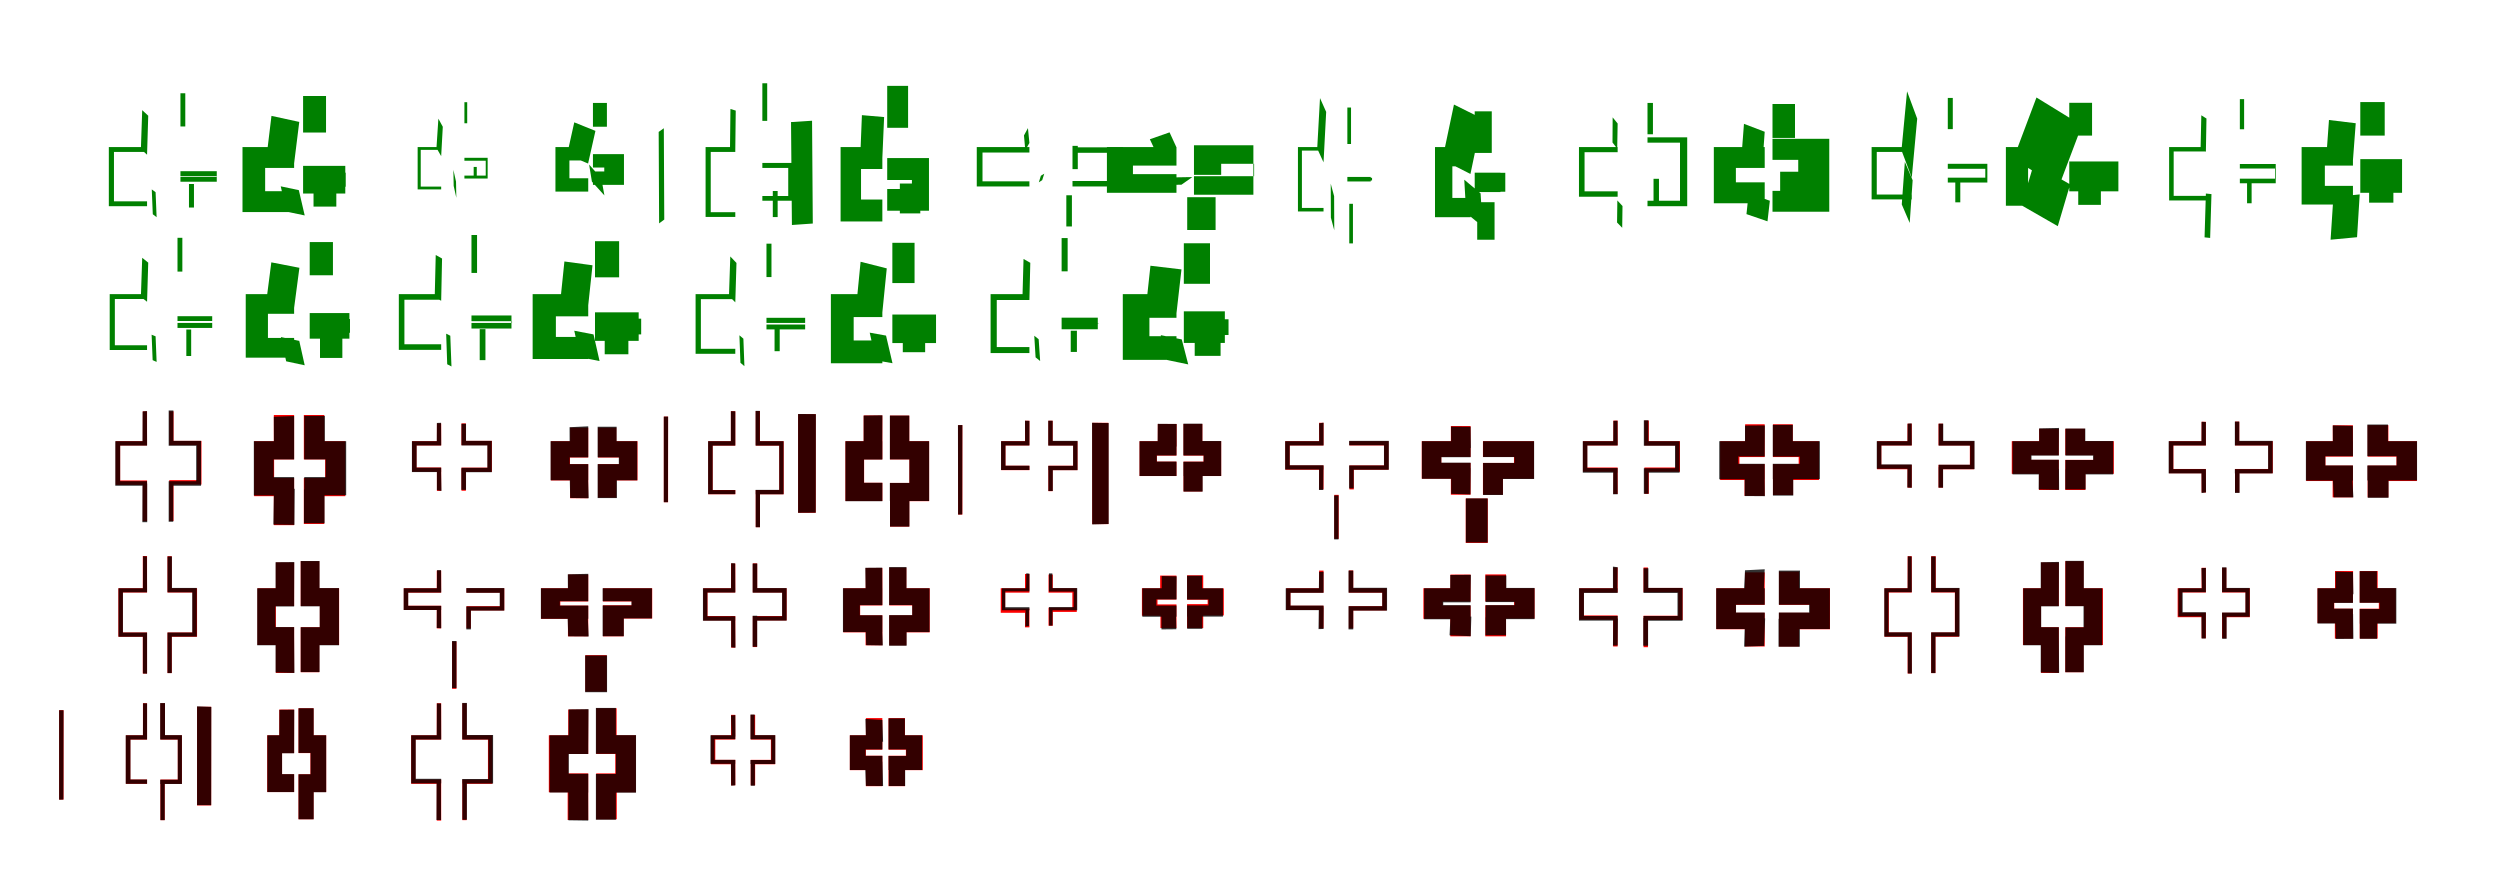 <?xml version="1.0" encoding="UTF-8"?>
<svg width="1700" height="600" xmlns="http://www.w3.org/2000/svg">
<rect width="100%" height="100%" fill="white"/>
<g fill="green" transform="translate(100 100) scale(0.1 -0.1)"><path d="M0.0 -0.0H-260.0V-402.0H0.0V-369.0H-225.0V-33.0H0.0ZM227.0 -203.0V-236.0H474.0V-164.0H227.0V-198.0H473.0V-203.0ZM58.0 -307.0 32.0 -288.0 39.0 -457.0 65.0 -477.0ZM8.0 213.0 -33.0 251.0 -42.0 -14.0 0.0 -52.0ZM285.0 -251.0V-411.0H319.0V-251.0ZM227.0 366.0V140.0H260.0V366.0Z"/></g>
<g fill="green" transform="translate(200 100) scale(0.1 -0.1)"><path d="M0.0 0.0H-351.0V-442.0H0.0V-300.0H-197.0V-142.0H0.0ZM61.0 -174.0V-316.0H348.0V-128.0H61.0V-270.0H351.0V-174.0ZM32.0 -293.0 -91.0 -267.0 -52.0 -439.0 72.0 -465.0ZM35.0 171.0 -154.0 212.0 -189.0 -77.0 -1.0 -119.0ZM132.0 -229.0V-405.0H287.0V-229.0ZM61.0 347.0V99.0H217.0V347.0Z"/></g>
<g fill="green" transform="translate(300 100) scale(0.1 -0.1)"><path d="M0.0 0.0H-160.0V-288.0H0.0V-269.0H-139.0V-19.0H0.0ZM158.0 -194.0V-214.0H316.0V-73.0H158.0V-93.0H303.0V-194.0ZM101.0 -235.0 83.0 -155.0 85.0 -264.0 103.0 -345.0ZM11.0 138.0 -19.0 193.0 -32.0 -6.0 0.0 -62.0ZM221.0 -135.0V-194.0H242.0V-135.0ZM158.0 305.0V162.0H177.0V305.0Z"/></g>
<g fill="green" transform="translate(400 100) scale(0.1 -0.1)"><path d="M0.0 0.0H-223.0V-303.0H0.0V-212.0H-128.0V-91.0H0.0ZM32.0 -166.0V-257.0H243.0V-48.0H32.0V-139.0H192.0V-166.0ZM89.0 -213.0 6.0 -119.0 25.0 -235.0 110.0 -329.0ZM49.0 110.0 -95.0 168.0 -144.0 -52.0 -1.0 -112.0ZM109.0 -102.0V-184.0H203.0V-102.0ZM32.0 300.0V138.0H127.0V300.0Z"/></g>
<g fill="green" transform="translate(500 100) scale(0.1 -0.1)"><path d="M0.0 0.0H-202.0V-475.0H0.0V-443.0H-167.0V-33.0H0.0ZM184.0 -333.0V-365.0H386.0V-108.0H184.0V-142.0H360.0V-333.0ZM-521.0 103.0 -518.0 -519.0 -483.0 -493.0 -486.0 128.0ZM3.0 248.0 -33.0 259.0 -36.0 -10.0 0.0 -21.0ZM255.0 -299.0V-476.0H288.0V-299.0ZM184.0 434.0V178.0H217.0V434.0Z"/></g>
<g fill="green" transform="translate(600 100) scale(0.1 -0.1)"><path d="M0.0 0.0H-284.0V-506.0H0.0V-357.0H-145.0V-149.0H0.0ZM33.0 -285.0V-433.0H317.0V-75.0H33.0V-224.0H201.0V-285.0ZM-621.0 170.0 -615.0 -530.0 -473.0 -520.0 -478.0 179.0ZM12.0 204.0 -139.0 217.0 -151.0 -84.0 -1.0 -97.0ZM119.0 -248.0V-451.0H258.0V-248.0ZM33.0 416.0V131.0H175.0V416.0Z"/></g>
<g fill="green" transform="translate(700 100) scale(0.1 -0.1)"><path d="M0.0 -0.0H-358.0V-268.0H0.0V-233.0H-319.0V-37.0H0.0ZM293.0 -231.0V-268.0H637.0V-2.0H293.0V-39.0H635.0V-231.0ZM78.0 -195.0 64.0 -240.0 87.0 -225.0 101.0 -181.0ZM-10.0 129.0 -37.0 79.0 -28.0 -22.0 0.0 28.0ZM251.0 -328.0V-540.0H289.0V-328.0ZM293.0 8.0V-150.0H329.0V8.0Z"/></g>
<g fill="green" transform="translate(800 100) scale(0.1 -0.1)"><path d="M0.0 0.0H-473.0V-311.0H0.0V-184.0H-296.0V-126.0H0.0ZM119.0 -198.0V-324.0H523.0V12.0H119.0V-114.0H528.0V-198.0ZM-9.0 -206.0 -82.0 -258.0 34.0 -256.0 108.0 -204.0ZM-47.0 100.0 -181.0 53.0 -134.0 -47.0 -1.0 0.0ZM73.0 -341.0V-564.0H266.0V-341.0ZM119.0 -19.0V-189.0H304.0V-19.0Z"/></g>
<g fill="green" transform="translate(900 100) scale(0.1 -0.1)"><path d="M0.0 0.0H-174.0V-438.0H0.0V-414.0H-147.0V-24.0H0.0ZM162.0 -203.0V-227.0H330.0V-209.0H162.0V-234.0H321.0V-203.0ZM72.0 -334.0 49.0 -249.0 50.0 -480.0 73.0 -566.0ZM18.0 239.0 -24.0 333.0 -43.0 -10.0 0.0 -104.0ZM175.0 -386.0V-655.0H200.0V-386.0ZM162.0 269.0V21.0H187.0V269.0Z"/></g>
<g fill="green" transform="translate(1000 100) scale(0.1 -0.1)"><path d="M0.0 0.0H-242.0V-477.0H0.0V-346.0H-124.0V-131.0H0.0ZM28.0 -174.0V-304.0H236.0V-175.0H28.0V-306.0H203.0V-174.0ZM68.0 -315.0 -43.0 -222.0 -30.0 -448.0 82.0 -541.0ZM78.0 194.0 -113.0 289.0 -192.0 -86.0 -1.0 -183.0ZM45.0 -375.0V-630.0H163.0V-375.0ZM28.0 243.0V-40.0H144.0V243.0Z"/></g>
<g fill="green" transform="translate(1100 100) scale(0.1 -0.1)"><path d="M0.0 0.0H-263.0V-338.0H0.0V-301.0H-225.0V-35.0H0.0ZM203.0 66.0V30.0H424.0V-365.0H203.0V-402.0H473.0V66.0ZM-2.0 -363.0 -4.0 -513.0 31.0 -549.0 33.0 -401.0ZM-34.0 202.0 -35.0 31.0 -3.0 -11.0 0.0 160.0ZM244.0 -216.0V-387.0H281.0V-216.0ZM203.0 300.0V87.0H240.0V300.0Z"/></g>
<g fill="green" transform="translate(1200 100) scale(0.1 -0.1)"><path d="M0.0 0.0H-346.0V-382.0H0.0V-240.0H-196.0V-142.0H0.0ZM53.0 56.0V-87.0H228.0V-298.0H53.0V-440.0H439.0V56.0ZM-109.0 -315.0 -124.0 -456.0 19.0 -505.0 35.0 -365.0ZM-141.0 158.0 -154.0 -12.0 -12.0 -66.0 0.0 104.0ZM105.0 -168.0V-372.0H260.0V-168.0ZM53.0 293.0V62.0H206.0V293.0Z"/></g>
<g fill="green" transform="translate(1300 100) scale(0.1 -0.1)"><path d="M0.0 -0.0H-273.0V-356.0H0.0V-323.0H-238.0V-33.0H0.0ZM245.0 -114.0V-148.0H500.0V-208.0H245.0V-241.0H514.0V-114.0ZM6.0 -226.0 -47.0 -101.0 -68.0 -390.0 -14.0 -516.0ZM37.0 193.0 -32.0 379.0 -70.0 -22.0 0.0 -208.0ZM296.0 -225.0V-376.0H330.0V-225.0ZM245.0 334.0V122.0H279.0V334.0Z"/></g>
<g fill="green" transform="translate(1400 100) scale(0.1 -0.1)"><path d="M0.0 0.0H-360.0V-399.0H0.0V-268.0H-209.0V-130.0H0.0ZM71.0 -98.0V-228.0H331.0V-171.0H71.0V-301.0H405.0V-98.0ZM77.0 -254.0 -169.0 -112.0 -254.0 -396.0 -7.0 -538.0ZM157.0 147.0 -152.0 337.0 -309.0 -80.0 -1.0 -271.0ZM132.0 -256.0V-393.0H286.0V-256.0ZM71.0 301.0V78.0H226.0V301.0Z"/></g>
<g fill="green" transform="translate(1500 100) scale(0.1 -0.1)"><path d="M0.0 0.0H-250.0V-363.0H0.0V-332.0H-219.0V-30.0H0.0ZM231.0 -215.0V-246.0H475.0V-115.0H231.0V-146.0H470.0V-215.0ZM38.0 -320.0 0.0 -316.0 -9.0 -614.0 29.0 -618.0ZM4.0 194.0 -31.0 216.0 -36.0 -9.0 0.0 -32.0ZM280.0 -239.0V-382.0H311.0V-239.0ZM231.0 326.0V121.0H260.0V326.0Z"/></g>
<g fill="green" transform="translate(1600 100) scale(0.1 -0.1)"><path d="M0.0 0.0H-349.0V-391.0H0.0V-264.0H-191.0V-126.0H0.0ZM50.0 -184.0V-311.0H334.0V-82.0H50.0V-208.0H328.0V-184.0ZM46.0 -322.0 -133.0 -340.0 -152.0 -630.0 28.0 -613.0ZM19.0 162.0 -163.0 184.0 -181.0 -67.0 0.0 -90.0ZM110.0 -218.0V-378.0H275.0V-218.0ZM50.0 306.0V78.0H216.0V306.0Z"/></g>
<g fill="green" transform="translate(100 200) scale(0.1 -0.1)"><path d="M0.0 -0.0H-254.0V-380.0H0.0V-348.0H-219.0V-33.0H0.0ZM207.0 -196.0V-230.0H443.0V-150.0H207.0V-183.0H443.0V-196.0ZM58.0 -287.0 31.0 -276.0 38.0 -449.0 65.0 -461.0ZM8.0 214.0 -33.0 247.0 -42.0 -19.0 0.0 -52.0ZM267.0 -241.0V-421.0H300.0V-241.0ZM207.0 383.0V153.0H240.0V383.0Z"/></g>
<g fill="green" transform="translate(200 200) scale(0.1 -0.1)"><path d="M0.0 0.0H-329.0V-432.0H0.0V-298.0H-178.0V-134.0H0.0ZM106.0 -169.0V-303.0H376.0V-129.0H106.0V-263.0H380.0V-169.0ZM35.0 -318.0 -90.0 -292.0 -54.0 -457.0 72.0 -484.0ZM36.0 179.0 -155.0 216.0 -191.0 -63.0 -1.0 -101.0ZM176.0 -265.0V-434.0H328.0V-265.0ZM106.0 354.0V128.0H264.0V354.0Z"/></g>
<g fill="green" transform="translate(300 200) scale(0.1 -0.1)"><path d="M0.0 0.0H-288.0V-379.0H0.0V-341.0H-250.0V-38.0H0.0ZM206.0 -196.0V-234.0H478.0V-145.0H206.0V-184.0H482.0V-196.0ZM62.0 -283.0 34.0 -269.0 41.0 -477.0 70.0 -492.0ZM6.0 242.0 -37.0 266.0 -44.0 -22.0 0.0 -45.0ZM262.0 -238.0V-449.0H301.0V-238.0ZM206.0 402.0V144.0H244.0V402.0Z"/></g>
<g fill="green" transform="translate(400 200) scale(0.1 -0.1)"><path d="M0.0 0.0H-378.0V-441.0H0.0V-291.0H-220.0V-151.0H0.0ZM46.0 -167.0V-318.0H343.0V-124.0H46.0V-274.0H360.0V-167.0ZM36.0 -274.0 -95.0 -249.0 -55.0 -429.0 77.0 -455.0ZM29.0 196.0 -162.0 222.0 -191.0 -58.0 -1.0 -85.0ZM112.0 -220.0V-409.0H273.0V-220.0ZM46.0 360.0V114.0H210.0V360.0Z"/></g>
<g fill="green" transform="translate(500 200) scale(0.1 -0.1)"><path d="M0.0 0.0H-270.0V-406.0H0.0V-372.0H-234.0V-34.0H0.0ZM212.0 -207.0V-240.0H475.0V-161.0H212.0V-196.0H475.0V-207.0ZM55.0 -303.0 28.0 -280.0 35.0 -467.0 62.0 -490.0ZM8.0 212.0 -34.0 256.0 -43.0 -13.0 0.0 -56.0ZM267.0 -232.0V-388.0H302.0V-232.0ZM212.0 343.0V116.0H246.0V343.0Z"/></g>
<g fill="green" transform="translate(600 200) scale(0.1 -0.1)"><path d="M0.0 0.0H-350.0V-470.0H0.0V-315.0H-195.0V-156.0H0.0ZM68.0 -178.0V-333.0H365.0V-139.0H68.0V-295.0H358.0V-178.0ZM25.0 -282.0 -86.0 -262.0 -44.0 -450.0 69.0 -470.0ZM30.0 175.0 -148.0 220.0 -178.0 -87.0 -1.0 -134.0ZM139.0 -201.0V-395.0H291.0V-201.0ZM68.0 349.0V75.0H219.0V349.0Z"/></g>
<g fill="green" transform="translate(700 200) scale(0.1 -0.1)"><path d="M0.0 0.0H-264.0V-401.0H0.0V-360.0H-222.0V-40.0H0.0ZM219.0 -199.0V-239.0H465.0V-160.0H219.0V-202.0H470.0V-199.0ZM63.0 -307.0 33.0 -283.0 42.0 -430.0 73.0 -455.0ZM6.0 213.0 -40.0 239.0 -47.0 -13.0 0.0 -39.0ZM281.0 -249.0V-393.0H323.0V-249.0ZM219.0 381.0V155.0H260.0V381.0Z"/></g>
<g fill="green" transform="translate(800 200) scale(0.1 -0.1)"><path d="M0.0 0.0H-365.0V-447.0H0.0V-286.0H-184.0V-161.0H0.0ZM50.0 -171.0V-332.0H329.0V-117.0H50.0V-278.0H354.0V-171.0ZM36.0 -308.0 -107.0 -279.0 -64.0 -448.0 80.0 -478.0ZM34.0 168.0 -177.0 193.0 -210.0 -112.0 -1.0 -139.0ZM124.0 -237.0V-420.0H300.0V-237.0ZM50.0 346.0V70.0H228.0V346.0Z"/></g>
<g fill="red" transform="translate(100 300) scale(0.1 -0.1)"><path d="M0.0 0.0H-213.0V-297.0H0.0V-267.0H-183.0V-29.0H0.0ZM151.0 2.0V-27.0H340.0V-265.0H151.0V-295.0H370.0V2.0ZM0.0 -283.0H-29.0V-544.0H0.0ZM0.0 203.0H-29.0V-13.0H0.0ZM151.0 -282.0V-543.0H180.0V-282.0ZM151.0 203.0V-13.0H180.0V203.0Z"/></g>
<g fill="black" opacity=".8" transform="translate(100 300) scale(0.1 -0.1)"><path d="M0.0 0.0H-216.0V-303.0H0.0V-272.0H-183.0V-30.0H0.0ZM147.0 2.0V-31.0H334.0V-272.0H147.0V-303.0H367.0V2.0ZM1.0 -288.0 -31.0 -289.0 -32.0 -551.0H1.0ZM-1.0 205.0 -30.0 202.0 -31.0 -17.0 0.0 -14.0ZM147.0 -288.0V-548.0H178.0V-288.0ZM147.0 209.0V-12.0H179.0V209.0Z"/></g>
<g fill="red" transform="translate(200 300) scale(0.1 -0.1)"><path d="M0.0 0.0H-272.0V-374.0H0.0V-250.0H-136.0V-124.0H0.0ZM66.0 0.0V-124.0H211.0V-250.0H66.0V-374.0H348.0V0.0ZM0.0 -337.0H-138.0V-571.0H0.0ZM0.0 178.0H-138.0V-56.0H0.0ZM66.0 -333.0V-563.0H205.0V-333.0ZM66.0 178.0V-56.0H205.0V178.0Z"/></g>
<g fill="black" opacity=".8" transform="translate(200 300) scale(0.1 -0.1)"><path d="M0.0 0.0H-274.0V-369.0H0.0V-244.0H-139.0V-124.0H0.0ZM69.0 0.0V-124.0H214.0V-244.0H69.0V-368.0H354.0V0.0ZM4.0 -324.0 -137.0 -325.0 -141.0 -567.0 2.0 -569.0ZM0.0 171.0 -138.0 166.0 -137.0 -66.0 0.0 -63.0ZM67.0 -328.0V-558.0H207.0V-328.0ZM69.0 172.0V-57.0H209.0V172.0Z"/></g>
<g fill="red" transform="translate(300 300) scale(0.1 -0.1)"><path d="M0.0 0.0H-198.0V-208.0H0.0V-179.0H-168.0V-29.0H0.0ZM138.0 2.0V-27.0H316.0V-180.0H138.0V-209.0H345.0V2.0ZM0.0 -192.0H-29.0V-338.0H0.0ZM0.0 121.0H-29.0V-12.0H0.0ZM138.0 -191.0V-337.0H168.0V-191.0ZM138.0 121.0V-12.0H168.0V121.0Z"/></g>
<g fill="black" opacity=".8" transform="translate(300 300) scale(0.1 -0.1)"><path d="M0.0 0.0H-199.0V-210.0H0.0V-180.0H-167.0V-29.0H0.0ZM138.0 2.0V-29.0H314.0V-181.0H138.0V-211.0H344.0V2.0ZM-1.0 -192.0 -29.0 -187.0V-333.0L2.0 -338.0ZM-1.0 125.0 -29.0 124.0 -30.0 -12.0 0.0 -11.0ZM137.0 -189.0V-331.0H169.0V-189.0ZM138.0 118.0V-22.0H169.0V118.0Z"/></g>
<g fill="red" transform="translate(400 300) scale(0.1 -0.1)"><path d="M0.0 0.0H-254.0V-267.0H0.0V-156.0H-124.0V-111.0H0.0ZM66.0 0.0V-111.0H211.0V-156.0H66.0V-267.0H335.0V0.0ZM0.0 -226.0H-123.0V-388.0H0.0ZM0.0 92.0H-123.0V-88.0H0.0ZM66.0 -222.0V-384.0H191.0V-222.0ZM66.0 92.0V-88.0H191.0V92.0Z"/></g>
<g fill="black" opacity=".8" transform="translate(400 300) scale(0.1 -0.1)"><path d="M0.0 0.0H-256.0V-266.0H0.0V-156.0H-126.0V-110.0H0.0ZM64.0 0.0V-110.0H208.0V-156.0H64.0V-266.0H333.0V0.0ZM-2.0 -229.0H-126.0L-123.0 -386.0L3.0 -388.0ZM0.0 101.0 -127.0 95.0 -126.0 -80.0 0.0 -78.0ZM64.0 -224.0V-387.0H195.0V-224.0ZM64.0 98.0V-87.0H193.0V98.0Z"/></g>
<g fill="red" transform="translate(500 300) scale(0.1 -0.1)"><path d="M0.0 0.0H-184.0V-361.0H0.0V-332.0H-154.0V-30.0H0.0ZM139.0 -332.0V-361.0H329.0V0.0H139.0V-30.0H299.0V-332.0ZM-486.0 167.0V-415.0H-457.0V167.0ZM0.0 204.0H-30.0V-13.0H0.0ZM139.0 -342.0V-585.0H168.0V-342.0ZM139.0 205.0V-12.0H168.0V205.0Z"/></g>
<g fill="black" opacity=".8" transform="translate(500 300) scale(0.1 -0.1)"><path d="M0.0 0.0H-185.0V-360.0H0.0V-333.0H-154.0V-30.0H0.0ZM138.0 -331.0V-361.0H328.0V-0.0H138.0V-30.0H299.0V-331.0ZM-486.0 167.0V-415.0H-458.0L-457.0 167.0ZM0.0 203.0 -30.0 204.0V-13.0H0.0ZM139.0 -342.0V-585.0H168.0V-342.0ZM138.0 206.0V-12.0H167.0V206.0Z"/></g>
<g fill="red" transform="translate(600 300) scale(0.1 -0.1)"><path d="M0.0 0.0H-251.0V-407.0H0.0V-283.0H-124.0V-124.0H0.0ZM52.0 -284.0V-408.0H318.0V0.0H52.0V-124.0H184.0V-284.0ZM-573.0 184.0V-487.0H-453.0V184.0ZM0.0 175.0H-127.0V-64.0H0.0ZM52.0 -342.0V-581.0H183.0V-342.0ZM52.0 174.0V-65.0H183.0V174.0Z"/></g>
<g fill="black" opacity=".8" transform="translate(600 300) scale(0.1 -0.1)"><path d="M0.0 0.0H-251.0V-408.0H0.0V-283.0H-125.0V-125.0H0.0ZM51.0 -284.0V-407.0H318.0V-0.0H51.0V-124.0H184.0V-284.0ZM-573.0 185.0V-487.0L-453.0 -486.0L-452.0 184.0ZM-0.0 176.0 -127.0 174.0V-65.0L-1.0 -64.0ZM52.0 -343.0V-581.0H184.0V-343.0ZM51.0 174.0V-65.0H183.0V174.0Z"/></g>
<g fill="red" transform="translate(700 300) scale(0.1 -0.1)"><path d="M0.0 0.0H-192.0V-197.0H0.0V-167.0H-163.0V-29.0H0.0ZM129.0 0.0V-29.0H298.0V-167.0H129.0V-197.0H327.0V0.0ZM-485.0 109.0V-499.0H-456.0V109.0ZM-30.0 139.0V-11.0H0.0V139.0ZM129.0 -181.0V-340.0H158.0V-181.0ZM129.0 139.0V-11.0H158.0V139.0Z"/></g>
<g fill="black" opacity=".8" transform="translate(700 300) scale(0.1 -0.1)"><path d="M0.0 0.0H-193.0V-196.0H0.0V-167.0H-163.0V-29.0H0.0ZM128.0 2.0V-30.0H297.0V-168.0H128.0V-197.0H327.0V2.0ZM-486.0 109.0 -485.0 -499.0 -457.0 -498.0 -456.0 110.0ZM-30.0 139.0 -29.0 -11.0H0.0V138.0ZM129.0 -180.0V-339.0H159.0V-180.0ZM128.0 139.0V-13.0H158.0V139.0Z"/></g>
<g fill="red" transform="translate(800 300) scale(0.1 -0.1)"><path d="M0.0 0.0H-251.0V-237.0H0.0V-139.0H-133.0V-98.0H0.0ZM48.0 0.0V-98.0H184.0V-139.0H48.0V-237.0H304.0V0.0ZM-573.0 125.0V-564.0H-463.0V125.0ZM-127.0 117.0V-36.0H1.0V117.0ZM48.0 -175.0V-342.0H176.0V-175.0ZM48.0 117.0V-36.0H176.0V117.0Z"/></g>
<g fill="black" opacity=".8" transform="translate(800 300) scale(0.1 -0.1)"><path d="M0.0 0.0H-251.0V-237.0H0.0V-139.0H-134.0V-97.0H0.0ZM47.0 1.0V-97.0H185.0V-140.0H47.0V-237.0H304.0V1.0ZM-574.0 125.0 -573.0 -566.0 -461.0 -563.0V123.0ZM-127.0 118.0 -128.0 -36.0 1.0 -37.0V117.0ZM48.0 -176.0V-343.0H178.0V-176.0ZM47.0 119.0V-36.0H176.0V119.0Z"/></g>
<g fill="red" transform="translate(900 300) scale(0.1 -0.1)"><path d="M0.0 0.0H-260.0V-194.0H0.0V-165.0H-230.0V-29.0H0.0ZM176.0 0.0V-29.0H412.0V-165.0H176.0V-194.0H442.0V0.0ZM-30.0 -178.0V-328.0H0.0V-178.0ZM-30.0 125.0V-16.0H0.0V125.0ZM73.0 -365.0V-664.0H103.0V-365.0ZM176.0 -178.0V-328.0H206.0V-178.0Z"/></g>
<g fill="black" opacity=".8" transform="translate(900 300) scale(0.1 -0.1)"><path d="M0.0 0.0H-261.0V-193.0H0.0V-164.0H-230.0V-29.0H0.0ZM174.0 2.0V-28.0H411.0V-165.0H174.0V-194.0H444.0V2.0ZM-30.0 -179.0 -31.0 -332.0H-2.0L-1.0 -179.0ZM-30.0 121.0 -29.0 -20.0 -0.0 -15.0V126.0ZM72.0 -369.0V-668.0H102.0V-369.0ZM174.0 -175.0V-321.0H205.0V-175.0Z"/></g>
<g fill="red" transform="translate(1000 300) scale(0.1 -0.1)"><path d="M0.0 0.0H-332.0V-255.0H0.0V-148.0H-199.0V-107.0H0.0ZM84.0 0.0V-107.0H295.0V-148.0H84.0V-255.0H431.0V0.0ZM-134.0 -184.0V-364.0H0.0V-184.0ZM-134.0 103.0V-41.0H0.0V103.0ZM-33.0 -390.0V-692.0H117.0V-390.0ZM84.0 -184.0V-364.0H220.0V-184.0Z"/></g>
<g fill="black" opacity=".8" transform="translate(1000 300) scale(0.1 -0.1)"><path d="M0.0 0.0H-331.0V-256.0H0.0V-146.0H-199.0V-109.0H0.0ZM85.0 0.0V-108.0H298.0V-148.0H85.0V-257.0H432.0V0.0ZM-132.0 -179.0V-358.0L-1.0 -362.0L1.0 -184.0ZM-133.0 99.0 -132.0 -46.0H2.0L0.0 98.0ZM-32.0 -389.0V-689.0H116.0V-389.0ZM85.0 -188.0V-366.0H220.0V-188.0Z"/></g>
<g fill="red" transform="translate(1100 300) scale(0.1 -0.1)"><path d="M0.0 0.0H-236.0V-208.0H0.0V-179.0H-207.0V-29.0H0.0ZM182.0 0.0V-29.0H395.0V-179.0H182.0V-208.0H424.0V0.0ZM0.0 -192.0H-29.0V-359.0H0.0ZM0.0 140.0H-29.0V-15.0H0.0ZM182.0 -191.0V-358.0H212.0V-191.0ZM182.0 140.0V-15.0H212.0V140.0Z"/></g>
<g fill="black" opacity=".8" transform="translate(1100 300) scale(0.1 -0.1)"><path d="M0.0 0.0H-237.0V-214.0H0.0V-183.0H-206.0V-29.0H0.0ZM178.0 0.0V-31.0H390.0V-184.0H178.0V-214.0H421.0V0.0ZM-1.0 -196.0 -30.0 -197.0 -31.0 -361.0H-0.0ZM-1.0 139.0 -29.0 138.0 -30.0 -17.0H0.0ZM178.0 -195.0V-358.0H210.0V-195.0ZM178.0 142.0V-14.0H209.0V142.0Z"/></g>
<g fill="red" transform="translate(1200 300) scale(0.1 -0.1)"><path d="M0.0 0.0H-303.0V-264.0H0.0V-156.0H-172.0V-108.0H0.0ZM56.0 0.0V-108.0H231.0V-156.0H56.0V-264.0H369.0V0.0ZM0.0 -223.0H-137.0V-372.0H0.0ZM0.0 115.0H-133.0V-43.0H0.0ZM56.0 -222.0V-366.0H193.0V-222.0ZM56.0 115.0V-56.0H191.0V115.0Z"/></g>
<g fill="black" opacity=".8" transform="translate(1200 300) scale(0.1 -0.1)"><path d="M0.0 0.0H-309.0V-259.0H0.0V-154.0H-180.0V-104.0H0.0ZM55.0 -0.0V-105.0H239.0V-154.0H55.0V-258.0H375.0V-0.0ZM-1.0 -215.0H-136.0V-373.0L1.0 -374.0ZM1.0 107.0 -134.0 106.0V-52.0H-0.0ZM56.0 -216.0V-370.0H194.0V-216.0ZM55.0 111.0V-52.0H191.0V111.0Z"/></g>
<g fill="red" transform="translate(1300 300) scale(0.1 -0.1)"><path d="M0.0 0.0H-236.0V-191.0H0.0V-161.0H-207.0V-29.0H0.0ZM182.0 0.0V-29.0H395.0V-161.0H182.0V-191.0H424.0V0.0ZM0.0 -175.0H-29.0V-316.0H0.0ZM0.0 119.0H-29.0V-18.0H0.0ZM182.0 -175.0V-316.0H212.0V-175.0ZM182.0 119.0V-18.0H212.0V119.0Z"/></g>
<g fill="black" opacity=".8" transform="translate(1300 300) scale(0.1 -0.1)"><path d="M0.0 0.0H-238.0V-188.0H0.0V-158.0H-207.0V-29.0H0.0ZM183.0 2.0V-30.0H397.0V-160.0H183.0V-190.0H427.0V2.0ZM0.0 -174.0 -29.0 -173.0 -30.0 -315.0 0.0 -317.0ZM-1.0 121.0 -28.0 119.0 -29.0 -16.0 0.0 -15.0ZM182.0 -177.0V-316.0H213.0V-177.0ZM183.0 119.0V-19.0H214.0V119.0Z"/></g>
<g fill="red" transform="translate(1400 300) scale(0.1 -0.1)"><path d="M0.0 0.0H-320.0V-222.0H0.0V-127.0H-190.0V-95.0H0.0ZM44.0 0.0V-95.0H237.0V-127.0H44.0V-222.0H374.0V0.0ZM0.0 -188.0H-135.0V-332.0H0.0ZM0.0 84.0H-134.0V-56.0H0.0ZM44.0 -188.0V-332.0H181.0V-188.0ZM44.0 84.0V-56.0H178.0V84.0Z"/></g>
<g fill="black" opacity=".8" transform="translate(1400 300) scale(0.1 -0.1)"><path d="M0.0 0.0H-315.0V-226.0H0.0V-126.0H-186.0V-98.0H0.0ZM45.0 1.0V-98.0H233.0V-128.0H45.0V-226.0H370.0V1.0ZM1.0 -189.0 -136.0 -188.0 -137.0 -328.0 2.0 -331.0ZM1.0 90.0 -134.0 87.0 -133.0 -50.0 -0.0 -49.0ZM44.0 -192.0V-328.0H182.0V-192.0ZM45.0 86.0V-60.0H180.0V86.0Z"/></g>
<g fill="red" transform="translate(1500 300) scale(0.1 -0.1)"><path d="M0.0 0.0H-251.0V-218.0H0.0V-189.0H-221.0V-29.0H0.0ZM198.0 0.0V-29.0H425.0V-189.0H198.0V-218.0H455.0V0.0ZM0.0 -203.0H-29.0V-349.0H0.0ZM0.0 132.0H-29.0V-14.0H0.0ZM198.0 -203.0V-349.0H227.0V-203.0ZM198.0 133.0V-14.0H227.0V133.0Z"/></g>
<g fill="black" opacity=".8" transform="translate(1500 300) scale(0.1 -0.1)"><path d="M0.0 0.0H-253.0V-219.0H0.0V-190.0H-222.0V-29.0H0.0ZM197.0 2.0V-29.0H423.0V-190.0H197.0V-219.0H454.0V2.0ZM-0.0 -199.0 -30.0 -205.0 -29.0 -353.0 1.0 -348.0ZM-0.0 130.0 -29.0 132.0 -30.0 -19.0 0.0 -21.0ZM198.0 -194.0V-352.0H229.0V-194.0ZM197.0 133.0V-18.0H227.0V133.0Z"/></g>
<g fill="red" transform="translate(1600 300) scale(0.1 -0.1)"><path d="M0.0 0.0H-318.0V-271.0H0.0V-166.0H-187.0V-105.0H0.0ZM100.0 0.0V-105.0H296.0V-166.0H100.0V-271.0H435.0V0.0ZM0.0 -233.0H-138.0V-382.0H0.0ZM0.0 108.0H-137.0V-41.0H0.0ZM100.0 -233.0V-382.0H241.0V-233.0ZM100.0 109.0V-40.0H241.0V109.0Z"/></g>
<g fill="black" opacity=".8" transform="translate(1600 300) scale(0.1 -0.1)"><path d="M0.0 0.0H-320.0V-268.0H0.0V-165.0H-188.0V-102.0H0.0ZM98.0 0.0V-102.0H297.0V-165.0H98.0V-267.0H436.0V0.0ZM-5.0 -236.0 -137.0 -238.0 -131.0 -382.0H3.0ZM-1.0 104.0 -137.0 107.0 -136.0 -47.0 -0.0 -51.0ZM101.0 -234.0V-385.0H242.0V-234.0ZM98.0 113.0V-40.0H238.0V113.0Z"/></g>
<g fill="red" transform="translate(100 400) scale(0.1 -0.1)"><path d="M0.0 0.0H-195.0V-330.0H0.0V-301.0H-165.0V-29.0H0.0ZM139.0 0.0V-29.0H310.0V-301.0H139.0V-330.0H340.0V0.0ZM0.0 -311.0H-29.0V-580.0H0.0ZM0.0 219.0H-29.0V-16.0H0.0ZM139.0 -308.0V-577.0H168.0V-308.0ZM139.0 218.0V-12.0H168.0V218.0Z"/></g>
<g fill="black" opacity=".8" transform="translate(100 400) scale(0.1 -0.1)"><path d="M0.0 0.0H-194.0V-330.0H0.0V-301.0H-164.0V-28.0H0.0ZM139.0 2.0V-28.0H307.0V-301.0H139.0V-329.0H338.0V2.0ZM-0.0 -312.0 -28.0 -311.0V-580.0L0.0 -581.0ZM-1.0 216.0 -27.0 218.0 -28.0 -14.0 0.0 -15.0ZM139.0 -309.0V-577.0H168.0V-309.0ZM139.0 216.0V-13.0H169.0V216.0Z"/></g>
<g fill="red" transform="translate(200 400) scale(0.1 -0.1)"><path d="M0.0 0.0H-249.0V-386.0H0.0V-265.0H-124.0V-121.0H0.0ZM45.0 0.0V-121.0H175.0V-265.0H45.0V-386.0H306.0V0.0ZM0.0 -324.0H-124.0V-576.0H0.0ZM0.0 175.0H-124.0V-73.0H0.0ZM45.0 -328.0V-571.0H171.0V-328.0ZM45.0 184.0V-59.0H171.0V184.0Z"/></g>
<g fill="black" opacity=".8" transform="translate(200 400) scale(0.1 -0.1)"><path d="M0.0 0.0H-251.0V-388.0H0.0V-264.0H-127.0V-124.0H0.0ZM45.0 1.0V-123.0H174.0V-265.0H45.0V-388.0H305.0V1.0ZM0.0 -324.0H-126.0V-573.0L2.0 -576.0ZM1.0 178.0 -126.0 177.0V-69.0L0.0 -70.0ZM45.0 -328.0V-570.0H173.0V-328.0ZM45.0 185.0V-59.0H173.0V185.0Z"/></g>
<g fill="red" transform="translate(300 400) scale(0.1 -0.1)"><path d="M0.0 0.0H-254.0V-148.0H0.0V-119.0H-225.0V-30.0H0.0ZM172.0 0.0V-30.0H400.0V-122.0H172.0V-151.0H429.0V0.0ZM0.0 -127.0H-30.0V-273.0H0.0ZM0.0 120.0H-30.0V-26.0H0.0ZM74.0 -362.0V-684.0H104.0V-362.0ZM172.0 -127.0V-273.0H202.0V-127.0Z"/></g>
<g fill="black" opacity=".8" transform="translate(300 400) scale(0.1 -0.1)"><path d="M0.0 0.0H-255.0V-148.0H0.0V-120.0H-224.0V-29.0H0.0ZM171.0 1.0V-31.0H398.0V-124.0H171.0V-152.0H429.0V1.0ZM-1.0 -125.0 -29.0 -124.0 -30.0 -270.0 0.0 -272.0ZM-1.0 123.0H-28.0L-29.0 -27.0H0.0ZM74.0 -359.0V-679.0H104.0V-359.0ZM171.0 -128.0V-280.0H202.0V-128.0Z"/></g>
<g fill="red" transform="translate(400 400) scale(0.1 -0.1)"><path d="M0.0 0.0H-321.0V-208.0H0.0V-118.0H-190.0V-90.0H0.0ZM100.0 0.0V-90.0H296.0V-116.0H100.0V-206.0H435.0V0.0ZM0.0 -199.0H-138.0V-327.0H0.0ZM0.0 93.0H-137.0V-35.0H0.0ZM-20.0 -455.0V-703.0H126.0V-455.0ZM100.0 -199.0V-327.0H241.0V-199.0Z"/></g>
<g fill="black" opacity=".8" transform="translate(400 400) scale(0.1 -0.1)"><path d="M0.0 0.0H-322.0V-208.0H0.0V-118.0H-193.0V-88.0H0.0ZM98.0 0.0V-88.0H294.0V-117.0H98.0V-205.0H433.0V0.0ZM-3.0 -202.0 -140.0 -203.0 -136.0 -327.0 3.0 -328.0ZM-0.0 98.0 -139.0 95.0 -138.0 -32.0 0.0 -31.0ZM-21.0 -457.0V-707.0H128.0V-457.0ZM98.0 -193.0V-326.0H242.0V-193.0Z"/></g>
<g fill="red" transform="translate(500 400) scale(0.1 -0.1)"><path d="M0.0 0.0H-218.0V-219.0H0.0V-189.0H-189.0V-29.0H0.0ZM119.0 0.0V-29.0H320.0V-189.0H119.0V-219.0H349.0V0.0ZM0.0 -192.0H-28.0V-404.0H0.0ZM0.0 168.0H-29.0V-17.0H0.0ZM119.0 -192.0V-400.0H148.0V-192.0ZM119.0 169.0V-12.0H149.0V169.0Z"/></g>
<g fill="black" opacity=".8" transform="translate(500 400) scale(0.1 -0.1)"><path d="M0.0 0.0H-220.0V-221.0H0.0V-191.0H-190.0V-29.0H0.0ZM118.0 1.0V-30.0H318.0V-191.0H118.0V-220.0H349.0V1.0ZM-1.0 -191.0 -28.0 -190.0V-402.0L1.0 -404.0ZM-1.0 169.0 -28.0 171.0 -29.0 -19.0 0.0 -20.0ZM118.0 -187.0V-398.0H149.0V-187.0ZM118.0 168.0V-18.0H149.0V168.0Z"/></g>
<g fill="red" transform="translate(600 400) scale(0.1 -0.1)"><path d="M0.0 0.0H-266.0V-300.0H0.0V-184.0H-151.0V-117.0H0.0ZM47.0 0.0V-117.0H204.0V-184.0H47.0V-300.0H322.0V0.0ZM0.0 -203.0H-114.0V-388.0H0.0ZM0.0 138.0H-113.0V-47.0H0.0ZM47.0 -203.0V-388.0H163.0V-203.0ZM47.0 140.0V-45.0H163.0V140.0Z"/></g>
<g fill="black" opacity=".8" transform="translate(600 400) scale(0.1 -0.1)"><path d="M0.0 0.0H-268.0V-298.0H0.0V-184.0H-153.0V-115.0H0.0ZM46.0 0.0V-114.0H203.0V-183.0H46.0V-298.0H321.0V0.0ZM-4.0 -206.0H-115.0L-110.0 -387.0L3.0 -389.0ZM-1.0 140.0 -116.0 139.0 -113.0 -46.0 -0.0 -47.0ZM46.0 -205.0V-391.0H165.0V-205.0ZM46.0 144.0V-45.0H164.0V144.0Z"/></g>
<g fill="red" transform="translate(700 400) scale(0.1 -0.1)"><path d="M0.0 0.0H-195.0V-167.0H0.0V-138.0H-165.0V-30.0H0.0ZM130.0 0.0V-30.0H292.0V-132.0H130.0V-161.0H322.0V0.0ZM0.0 -138.0H-30.0V-266.0H0.0ZM0.0 97.0H-30.0V-23.0H0.0ZM130.0 -132.0V-255.0H159.0V-132.0ZM130.0 93.0V-27.0H159.0V93.0Z"/></g>
<g fill="black" opacity=".8" transform="translate(700 400) scale(0.1 -0.1)"><path d="M0.0 0.0H-187.0V-150.0H0.0V-129.0H-164.0V-21.0H0.0ZM133.0 1.0V-23.0H301.0V-128.0H133.0V-150.0H325.0V1.0ZM-3.0 -133.0 -26.0 -138.0 -27.0 -260.0 -3.0 -256.0ZM-0.0 99.0 -21.0 102.0 -23.0 -15.0 0.0 -18.0ZM134.0 -132.0V-254.0H157.0V-132.0ZM133.0 101.0V-13.0H156.0V101.0Z"/></g>
<g fill="red" transform="translate(800 400) scale(0.1 -0.1)"><path d="M0.0 0.0H-235.0V-187.0H0.0V-110.0H-129.0V-77.0H0.0ZM72.0 -1.0V-78.0H212.0V-108.0H72.0V-185.0H322.0V-1.0ZM0.0 -162.0H-109.0V-271.0H0.0ZM0.0 86.0H-111.0V-22.0H0.0ZM72.0 -162.0V-271.0H182.0V-162.0ZM72.0 88.0V-21.0H182.0V88.0Z"/></g>
<g fill="black" opacity=".8" transform="translate(800 400) scale(0.1 -0.1)"><path d="M0.0 0.0H-232.0V-194.0H0.0V-118.0H-137.0V-76.0H0.0ZM72.0 -0.0V-77.0H218.0V-117.0H72.0V-193.0H316.0V-0.0ZM-4.0 -164.0 -102.0 -167.0V-280.0L-1.0 -279.0ZM1.0 81.0 -100.0 83.0V-31.0L-0.0 -35.0ZM73.0 -165.0V-276.0H176.0V-165.0ZM72.0 85.0V-27.0H174.0V85.0Z"/></g>
<g fill="red" transform="translate(900 400) scale(0.1 -0.1)"><path d="M0.0 0.0H-254.0V-148.0H0.0V-119.0H-225.0V-30.0H0.0ZM172.0 0.0V-30.0H400.0V-122.0H172.0V-151.0H429.0V0.0ZM0.0 -127.0H-30.0V-273.0H0.0ZM0.0 120.0H-30.0V-26.0H0.0ZM172.0 -127.0V-273.0H202.0V-127.0ZM172.0 121.0V-25.0H202.0V121.0Z"/></g>
<g fill="black" opacity=".8" transform="translate(900 400) scale(0.1 -0.1)"><path d="M0.0 0.0H-257.0V-149.0H0.0V-118.0H-225.0V-31.0H0.0ZM170.0 3.0V-30.0H399.0V-122.0H170.0V-152.0H432.0V3.0ZM1.0 -131.0 -32.0 -133.0 -34.0 -278.0 0.0 -277.0ZM-0.0 112.0 -30.0 111.0 -32.0 -23.0H0.0ZM170.0 -136.0V-280.0H202.0V-136.0ZM170.0 120.0V-14.0H202.0V120.0Z"/></g>
<g fill="red" transform="translate(1000 400) scale(0.1 -0.1)"><path d="M0.0 0.0H-321.0V-208.0H0.0V-118.0H-190.0V-90.0H0.0ZM100.0 0.0V-90.0H296.0V-116.0H100.0V-206.0H435.0V0.0ZM0.0 -199.0H-138.0V-327.0H0.0ZM0.0 93.0H-137.0V-35.0H0.0ZM100.0 -199.0V-327.0H241.0V-199.0ZM100.0 94.0V-33.0H241.0V94.0Z"/></g>
<g fill="black" opacity=".8" transform="translate(1000 400) scale(0.1 -0.1)"><path d="M0.0 0.0H-316.0V-211.0H0.0V-115.0H-186.0V-96.0H0.0ZM102.0 2.0V-94.0H299.0V-115.0H102.0V-210.0H435.0V2.0ZM5.0 -193.0 -137.0 -191.0 -143.0 -320.0 1.0 -326.0ZM2.0 91.0 -138.0 90.0 -139.0 -34.0 -0.0 -35.0ZM101.0 -198.0V-320.0H241.0V-198.0ZM102.0 87.0V-33.0H243.0V87.0Z"/></g>
<g fill="red" transform="translate(1100 400) scale(0.1 -0.1)"><path d="M0.0 0.0H-261.0V-214.0H0.0V-185.0H-230.0V-29.0H0.0ZM176.0 2.0V-27.0H412.0V-187.0H176.0V-216.0H442.0V2.0ZM-31.0 -202.0V-396.0H0.0V-202.0ZM-30.0 141.0V-17.0H0.0V141.0ZM176.0 -202.0V-401.0H206.0V-202.0ZM176.0 141.0V-14.0H206.0V141.0Z"/></g>
<g fill="black" opacity=".8" transform="translate(1100 400) scale(0.1 -0.1)"><path d="M0.0 0.0H-263.0V-220.0H0.0V-189.0H-229.0V-32.0H0.0ZM176.0 2.0V-32.0H407.0V-189.0H176.0V-221.0H441.0V2.0ZM-30.0 -205.0 -32.0 -390.0 -0.0 -389.0 2.0 -206.0ZM-32.0 147.0V-13.0L-2.0 -17.0L0.0 143.0ZM174.0 -203.0V-391.0H207.0V-203.0ZM176.0 136.0V-30.0H209.0V136.0Z"/></g>
<g fill="red" transform="translate(1200 400) scale(0.1 -0.1)"><path d="M0.0 0.0H-329.0V-279.0H0.0V-167.0H-196.0V-113.0H0.0ZM97.0 0.0V-113.0H308.0V-167.0H97.0V-279.0H444.0V0.0ZM-134.0 -206.0V-396.0H0.0V-206.0ZM-134.0 108.0V-44.0H0.0V108.0ZM97.0 -206.0V-396.0H233.0V-206.0ZM97.0 113.0V-39.0H233.0V113.0Z"/></g>
<g fill="black" opacity=".8" transform="translate(1200 400) scale(0.1 -0.1)"><path d="M0.0 0.0H-330.0V-277.0H0.0V-165.0H-195.0V-112.0H0.0ZM96.0 0.0V-112.0H302.0V-165.0H96.0V-277.0H443.0V0.0ZM-134.0 -208.0 -140.0 -397.0 -4.0 -392.0 3.0 -205.0ZM-134.0 122.0 -142.0 -38.0 -7.0 -30.0 0.0 129.0ZM94.0 -208.0V-398.0H239.0V-208.0ZM96.0 120.0V-37.0H240.0V120.0Z"/></g>
<g fill="red" transform="translate(1300 400) scale(0.1 -0.1)"><path d="M0.0 0.0H-185.0V-330.0H0.0V-301.0H-156.0V-29.0H0.0ZM132.0 0.0V-29.0H293.0V-301.0H132.0V-330.0H322.0V0.0ZM0.0 -311.0H-28.0V-580.0H0.0ZM0.0 218.0H-28.0V-16.0H0.0ZM132.0 -308.0V-577.0H161.0V-308.0ZM132.0 218.0V-12.0H163.0V218.0Z"/></g>
<g fill="black" opacity=".8" transform="translate(1300 400) scale(0.1 -0.1)"><path d="M0.0 0.0H-187.0V-329.0H0.0V-300.0H-158.0V-27.0H0.0ZM132.0 2.0V-27.0H294.0V-300.0H132.0V-328.0H325.0V2.0ZM-0.0 -311.0 -27.0 -310.0V-579.0L1.0 -580.0ZM-1.0 216.0 -27.0 217.0 -28.0 -13.0 0.0 -14.0ZM132.0 -309.0V-577.0H161.0V-309.0ZM132.0 216.0V-12.0H162.0V216.0Z"/></g>
<g fill="red" transform="translate(1400 400) scale(0.1 -0.1)"><path d="M0.0 0.0H-244.0V-386.0H0.0V-265.0H-121.0V-121.0H0.0ZM44.0 0.0V-121.0H172.0V-265.0H44.0V-386.0H300.0V0.0ZM0.0 -324.0H-121.0V-576.0H0.0ZM0.0 175.0H-121.0V-73.0H0.0ZM44.0 -328.0V-571.0H168.0V-328.0ZM44.0 184.0V-59.0H168.0V184.0Z"/></g>
<g fill="black" opacity=".8" transform="translate(1400 400) scale(0.1 -0.1)"><path d="M0.0 0.0H-242.0V-388.0H0.0V-265.0H-120.0V-123.0H0.0ZM45.0 0.0V-122.0H168.0V-266.0H45.0V-388.0H295.0V0.0ZM-0.0 -325.0 -123.0 -324.0V-573.0L2.0 -576.0ZM1.0 179.0 -123.0 177.0V-69.0H0.0ZM44.0 -328.0V-571.0H170.0V-328.0ZM45.0 186.0V-59.0H170.0V186.0Z"/></g>
<g fill="red" transform="translate(1500 400) scale(0.1 -0.1)"><path d="M0.0 0.0H-192.0V-197.0H0.0V-167.0H-163.0V-29.0H0.0ZM110.0 0.0V-29.0H270.0V-167.0H110.0V-197.0H299.0V0.0ZM-29.0 -181.0V-340.0H0.0V-181.0ZM-29.0 139.0V-11.0H0.0V139.0ZM110.0 -181.0V-340.0H139.0V-181.0ZM110.0 139.0V-11.0H139.0V139.0Z"/></g>
<g fill="black" opacity=".8" transform="translate(1500 400) scale(0.1 -0.1)"><path d="M0.0 0.0H-187.0V-192.0H0.0V-163.0H-158.0V-27.0H0.0ZM110.0 2.0V-27.0H269.0V-165.0H110.0V-194.0H298.0V2.0ZM-30.0 -177.0 -29.0 -342.0H-1.0L-0.0 -178.0ZM-30.0 137.0 -27.0 -12.0 0.0 -11.0V138.0ZM111.0 -178.0V-344.0H141.0V-178.0ZM110.0 142.0V-7.0H140.0V142.0Z"/></g>
<g fill="red" transform="translate(1600 400) scale(0.1 -0.1)"><path d="M0.0 0.0H-241.0V-237.0H0.0V-139.0H-127.0V-98.0H0.0ZM46.0 0.0V-98.0H176.0V-139.0H46.0V-237.0H291.0V0.0ZM-123.0 -175.0V-342.0H0.0V-175.0ZM-122.0 117.0V-36.0H1.0V117.0ZM46.0 -175.0V-342.0H168.0V-175.0ZM46.0 117.0V-36.0H168.0V117.0Z"/></g>
<g fill="black" opacity=".8" transform="translate(1600 400) scale(0.1 -0.1)"><path d="M0.0 0.0H-241.0V-240.0H0.0V-139.0H-129.0V-100.0H0.0ZM46.0 1.0V-99.0H181.0V-141.0H46.0V-241.0H295.0V1.0ZM-121.0 -173.0 -117.0 -345.0 3.0 -344.0 1.0 -175.0ZM-118.0 113.0 -117.0 -39.0 3.0 -41.0 0.0 110.0ZM47.0 -174.0V-344.0H164.0V-174.0ZM46.0 116.0V-38.0H163.0V116.0Z"/></g>
<g fill="red" transform="translate(100 500) scale(0.1 -0.1)"><path d="M0.0 0.0H-144.0V-330.0H0.0V-301.0H-114.0V-29.0H0.0ZM91.0 0.0V-29.0H209.0V-301.0H91.0V-330.0H237.0V0.0ZM-598.0 171.0V-437.0H-568.0V171.0ZM0.0 218.0H-28.0V-16.0H0.0ZM91.0 -308.0V-577.0H120.0V-308.0ZM91.0 218.0V-12.0H122.0V218.0Z"/></g>
<g fill="black" opacity=".8" transform="translate(100 500) scale(0.1 -0.1)"><path d="M0.0 0.0H-145.0V-330.0H0.0V-301.0H-113.0V-29.0H0.0ZM89.0 1.0V-29.0H209.0V-302.0H89.0V-331.0H237.0V1.0ZM-598.0 170.0V-438.0L-569.0 -437.0L-568.0 170.0ZM-0.0 217.0 -27.0 218.0 -28.0 -16.0H0.0ZM91.0 -310.0V-577.0H120.0V-310.0ZM89.0 219.0V-11.0H122.0V219.0Z"/></g>
<g fill="red" transform="translate(200 500) scale(0.1 -0.1)"><path d="M0.0 0.0H-183.0V-386.0H0.0V-265.0H-82.0V-121.0H0.0ZM30.0 0.0V-121.0H111.0V-265.0H30.0V-386.0H218.0V0.0ZM-660.0 194.0V-477.0H-564.0V194.0ZM0.0 175.0H-101.0V-73.0H0.0ZM30.0 -328.0V-571.0H132.0V-328.0ZM30.0 184.0V-59.0H132.0V184.0Z"/></g>
<g fill="black" opacity=".8" transform="translate(200 500) scale(0.1 -0.1)"><path d="M0.0 0.0H-182.0V-386.0H0.0V-264.0H-82.0V-122.0H0.0ZM30.0 0.0V-120.0H112.0V-265.0H30.0V-387.0H218.0V0.0ZM-660.0 197.0V-475.0H-564.0L-563.0 193.0ZM1.0 174.0 -100.0 173.0 -101.0 -74.0 -0.0 -73.0ZM30.0 -329.0V-571.0H133.0V-329.0ZM30.0 184.0V-59.0H133.0V184.0Z"/></g>
<g fill="red" transform="translate(300 500) scale(0.1 -0.1)"><path d="M0.0 0.0H-204.0V-330.0H0.0V-301.0H-175.0V-29.0H0.0ZM144.0 0.0V-29.0H318.0V-301.0H144.0V-330.0H348.0V0.0ZM0.0 -311.0H-30.0V-580.0H0.0ZM0.0 218.0H-30.0V-16.0H0.0ZM144.0 -308.0V-577.0H173.0V-308.0ZM144.0 218.0V-12.0H173.0V218.0Z"/></g>
<g fill="black" opacity=".8" transform="translate(300 500) scale(0.1 -0.1)"><path d="M0.0 0.0H-204.0V-327.0H0.0V-296.0H-173.0V-29.0H0.0ZM143.0 2.0V-29.0H321.0V-297.0H143.0V-328.0H353.0V2.0ZM-2.0 -307.0 -31.0 -308.0 -32.0 -576.0H-1.0ZM-1.0 216.0 -29.0 217.0 -30.0 -15.0 0.0 -16.0ZM144.0 -306.0V-574.0H175.0V-306.0ZM143.0 220.0V-10.0H175.0V220.0Z"/></g>
<g fill="red" transform="translate(400 500) scale(0.1 -0.1)"><path d="M0.0 0.0H-268.0V-387.0H0.0V-259.0H-136.0V-127.0H0.0ZM54.0 0.0V-127.0H184.0V-259.0H54.0V-387.0H324.0V0.0ZM0.0 -324.0H-140.0V-576.0H0.0ZM0.0 175.0H-136.0V-73.0H0.0ZM54.0 -328.0V-571.0H194.0V-328.0ZM54.0 184.0V-59.0H193.0V184.0Z"/></g>
<g fill="black" opacity=".8" transform="translate(400 500) scale(0.1 -0.1)"><path d="M0.0 0.0H-263.0V-389.0H0.0V-262.0H-132.0V-127.0H0.0ZM52.0 1.0V-126.0H188.0V-263.0H52.0V-390.0H325.0V1.0ZM-1.0 -328.0 -135.0 -329.0V-578.0L0.0 -580.0ZM2.0 178.0 -133.0 176.0 -134.0 -72.0H0.0ZM52.0 -332.0V-574.0H188.0V-332.0ZM52.0 186.0V-59.0H188.0V186.0Z"/></g>
<g fill="red" transform="translate(500 500) scale(0.1 -0.1)"><path d="M0.0 0.0H-165.0V-197.0H0.0V-167.0H-136.0V-29.0H0.0ZM105.0 0.0V-29.0H242.0V-167.0H105.0V-197.0H271.0V0.0ZM-29.0 -181.0V-340.0H0.0V-181.0ZM-29.0 139.0V-11.0H0.0V139.0ZM105.0 -181.0V-340.0H135.0V-181.0ZM105.0 139.0V-11.0H135.0V139.0Z"/></g>
<g fill="black" opacity=".8" transform="translate(500 500) scale(0.1 -0.1)"><path d="M0.0 0.0H-169.0V-194.0H0.0V-167.0H-141.0V-26.0H0.0ZM103.0 1.0V-27.0H245.0V-168.0H103.0V-195.0H272.0V1.0ZM-30.0 -181.0 -28.0 -343.0 -0.0 -340.0 -1.0 -179.0ZM-29.0 135.0 -25.0 -12.0 1.0 -9.0 0.0 137.0ZM105.0 -182.0V-343.0H133.0V-182.0ZM103.0 141.0V-4.0H131.0V141.0Z"/></g>
<g fill="red" transform="translate(600 500) scale(0.1 -0.1)"><path d="M0.0 0.0H-221.0V-237.0H0.0V-139.0H-112.0V-98.0H0.0ZM42.0 0.0V-98.0H160.0V-139.0H42.0V-237.0H275.0V0.0ZM-112.0 -175.0V-346.0H0.0V-175.0ZM-112.0 117.0V-36.0H0.0V117.0ZM42.0 -175.0V-346.0H154.0V-175.0ZM42.0 117.0V-36.0H154.0V117.0Z"/></g>
<g fill="black" opacity=".8" transform="translate(600 500) scale(0.1 -0.1)"><path d="M0.0 0.0H-221.0V-236.0H0.0V-140.0H-114.0V-96.0H0.0ZM42.0 0.0V-96.0H162.0V-141.0H42.0V-236.0H270.0V0.0ZM-118.0 -176.0 -112.0 -344.0 5.0 -345.0 1.0 -179.0ZM-115.0 111.0 -111.0 -39.0 5.0 -44.0 0.0 104.0ZM44.0 -177.0V-345.0H155.0V-177.0ZM42.0 115.0V-37.0H153.0V115.0Z"/></g>
</svg>
